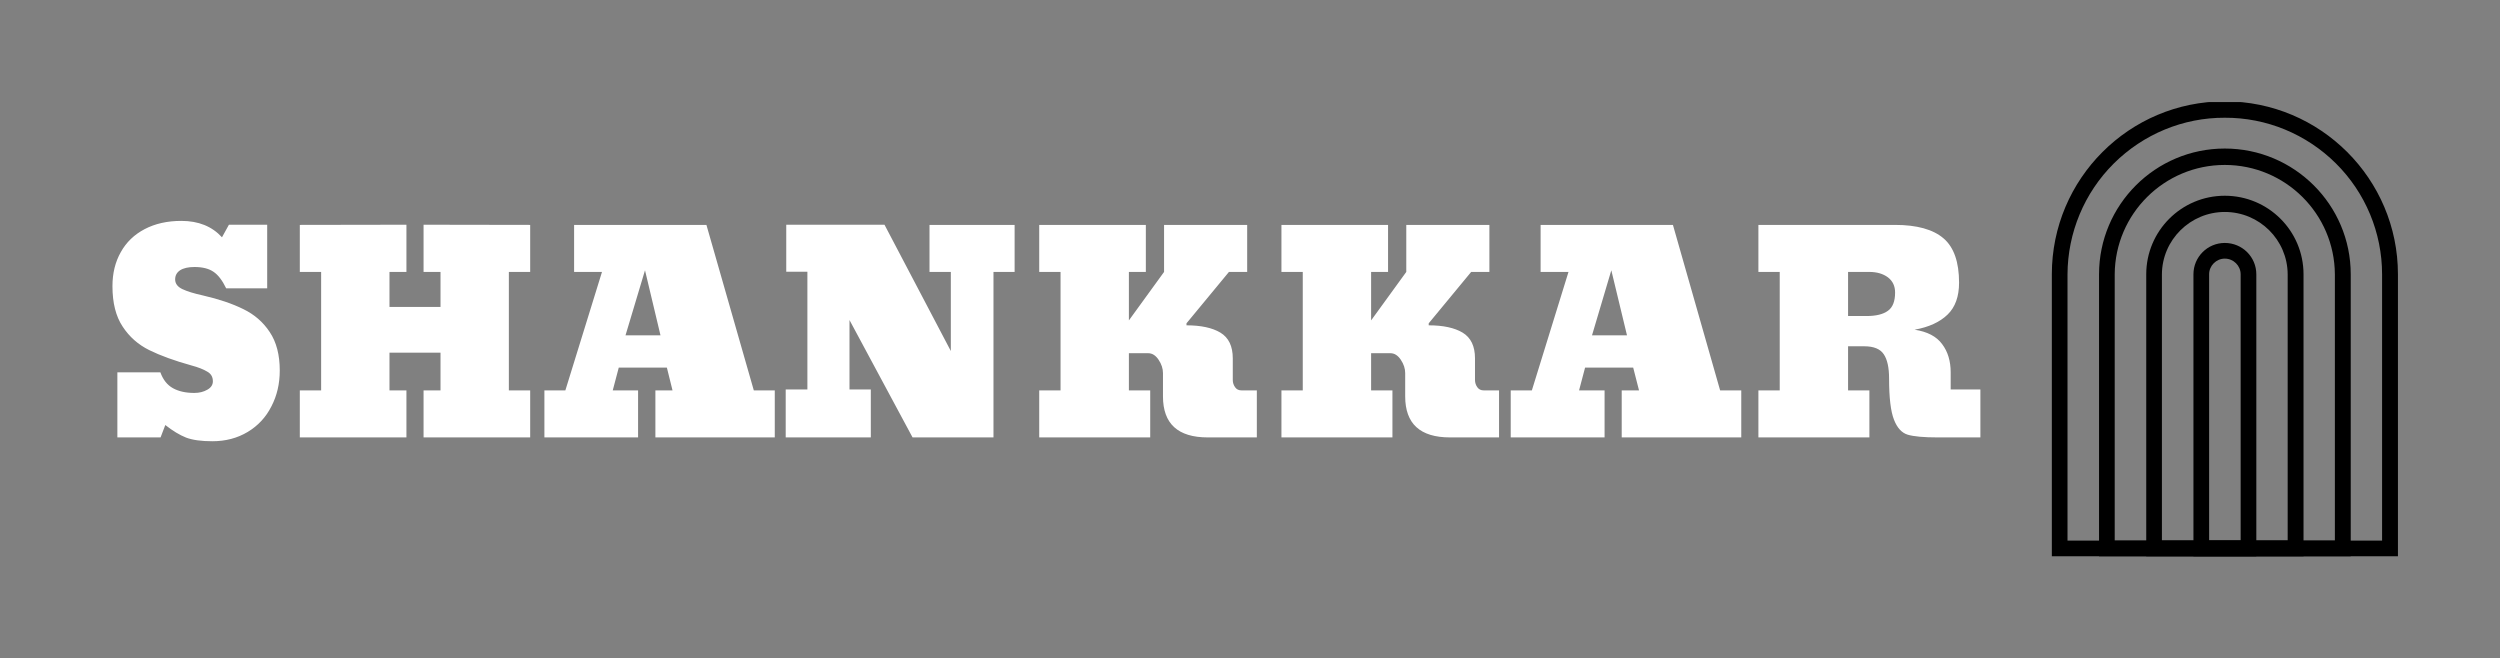 <svg xmlns="http://www.w3.org/2000/svg" version="1.1" xmlns:xlink="http://www.w3.org/1999/xlink" viewBox="0 0 13.717 3.612"><rect x="0" y="0" width="13.717" height="3.612" fill="#808080" stroke="none"/><g transform="matrix(1,0,0,1,0.56,1.212)"><g transform="matrix(-1,0,0,1,23.294,0)" clip-path="url(#SvgjsClipPath1001)"><g clip-path="url(#SvgjsClipPath100090d2f8d1-2171-4e38-8a8f-61096e972dff)"><path d=" M 11.647 -0.566 C 11.418 -0.567 11.199 -0.476 11.037 -0.315 C 10.875 -0.154 10.784 0.065 10.784 0.293 L 10.784 1.754 L 12.51 1.754 L 12.51 0.293 C 12.509 0.065 12.418 -0.154 12.256 -0.315 C 12.094 -0.476 11.875 -0.567 11.647 -0.566 Z M 12.596 0.293 C 12.596 -0.231 12.171 -0.656 11.647 -0.656 C 11.123 -0.656 10.697 -0.231 10.697 0.293 L 10.697 1.84 L 12.596 1.84 Z" fill="#000000" transform="matrix(1,0,0,1,0,0)" fill-rule="evenodd"></path></g><g clip-path="url(#SvgjsClipPath100090d2f8d1-2171-4e38-8a8f-61096e972dff)"><path d=" M 12.251 1.754 L 12.251 0.293 C 12.249 -0.039 11.979 -0.307 11.647 -0.307 C 11.315 -0.307 11.045 -0.039 11.043 0.293 L 11.043 1.754 Z M 12.337 0.293 C 12.337 -0.088 12.028 -0.397 11.647 -0.397 C 11.266 -0.397 10.956 -0.088 10.956 0.293 L 10.956 1.84 L 12.337 1.84 Z" fill="#000000" transform="matrix(1,0,0,1,0,0)" fill-rule="evenodd"></path></g><g clip-path="url(#SvgjsClipPath100090d2f8d1-2171-4e38-8a8f-61096e972dff)"><path d=" M 11.992 1.754 L 11.992 0.293 C 11.991 0.104 11.836 -0.049 11.647 -0.049 C 11.457 -0.049 11.303 0.104 11.302 0.293 L 11.302 1.754 Z M 12.078 0.293 C 12.078 0.055 11.885 -0.138 11.647 -0.138 C 11.408 -0.138 11.215 0.055 11.215 0.293 L 11.215 1.84 L 12.078 1.84 Z" fill="#000000" transform="matrix(1,0,0,1,0,0)" fill-rule="evenodd"></path></g><g clip-path="url(#SvgjsClipPath100090d2f8d1-2171-4e38-8a8f-61096e972dff)"><path d=" M 11.733 1.754 L 11.733 0.293 C 11.733 0.246 11.694 0.207 11.647 0.207 C 11.599 0.207 11.56 0.246 11.56 0.293 L 11.56 1.754 Z M 11.819 0.293 C 11.819 0.198 11.742 0.121 11.647 0.121 C 11.551 0.121 11.474 0.198 11.474 0.293 L 11.474 1.84 L 11.819 1.84 Z" fill="#000000" transform="matrix(1,0,0,1,0,0)" fill-rule="evenodd"></path></g></g><g><path d=" M 0.461 1.189 Q 0.408 1.168 0.347 1.12 L 0.321 1.188 L 0.084 1.188 L 0.084 0.831 L 0.32 0.831 Q 0.342 0.892 0.389 0.918 Q 0.436 0.944 0.506 0.944 Q 0.547 0.944 0.578 0.926 Q 0.608 0.909 0.608 0.88 Q 0.608 0.844 0.577 0.827 Q 0.546 0.808 0.49 0.793 Q 0.35 0.754 0.259 0.709 Q 0.168 0.664 0.113 0.58 Q 0.057 0.496 0.057 0.358 Q 0.057 0.252 0.103 0.171 Q 0.148 0.09 0.234 0.045 Q 0.32 0 0.435 0 Q 0.576 0 0.658 0.09 L 0.696 0.021 L 0.906 0.021 L 0.906 0.37 L 0.681 0.37 Q 0.649 0.304 0.611 0.279 Q 0.573 0.253 0.507 0.253 Q 0.456 0.253 0.428 0.271 Q 0.401 0.289 0.401 0.321 Q 0.401 0.355 0.44 0.374 Q 0.48 0.393 0.553 0.409 Q 0.684 0.439 0.775 0.484 Q 0.866 0.528 0.92 0.61 Q 0.975 0.692 0.975 0.821 Q 0.975 0.93 0.929 1.018 Q 0.884 1.107 0.799 1.158 Q 0.714 1.209 0.605 1.209 Q 0.514 1.209 0.461 1.189 M 1.085 1.188 L 1.085 0.93 L 1.202 0.93 L 1.202 0.28 L 1.085 0.28 L 1.085 0.022 L 1.67 0.021 L 1.67 0.28 L 1.577 0.28 L 1.577 0.472 L 1.857 0.472 L 1.857 0.28 L 1.764 0.28 L 1.764 0.021 L 2.349 0.022 L 2.349 0.28 L 2.232 0.28 L 2.232 0.93 L 2.349 0.93 L 2.349 1.188 L 1.764 1.188 L 1.764 0.93 L 1.857 0.93 L 1.857 0.723 L 1.577 0.723 L 1.577 0.93 L 1.67 0.93 L 1.67 1.188 L 1.085 1.188 M 2.427 1.188 L 2.427 0.93 L 2.542 0.93 L 2.743 0.28 L 2.59 0.28 L 2.59 0.022 L 3.316 0.022 L 3.576 0.93 L 3.691 0.93 L 3.691 1.188 L 3.036 1.188 L 3.036 0.93 L 3.13 0.93 L 3.099 0.805 L 2.835 0.805 L 2.802 0.93 L 2.941 0.93 L 2.941 1.188 L 2.427 1.188 M 2.872 0.628 L 3.064 0.628 L 2.979 0.271 L 2.872 0.628 M 3.751 1.188 L 3.751 0.925 L 3.87 0.925 L 3.87 0.279 L 3.754 0.279 L 3.754 0.021 L 4.293 0.021 L 4.657 0.714 L 4.657 0.28 L 4.54 0.28 L 4.54 0.022 L 5.007 0.022 L 5.007 0.28 L 4.891 0.28 L 4.891 1.188 L 4.447 1.188 L 4.101 0.544 L 4.101 0.925 L 4.218 0.925 L 4.218 1.188 L 3.751 1.188 M 5.142 0.93 L 5.259 0.93 L 5.259 0.28 L 5.142 0.28 L 5.142 0.022 L 5.727 0.022 L 5.727 0.28 L 5.634 0.28 L 5.634 0.546 L 5.827 0.28 L 5.827 0.022 L 6.283 0.022 L 6.283 0.28 L 6.183 0.28 L 5.95 0.562 L 5.95 0.573 Q 6.069 0.573 6.136 0.613 Q 6.204 0.654 6.204 0.754 L 6.204 0.873 Q 6.204 0.895 6.217 0.913 Q 6.229 0.93 6.252 0.93 L 6.336 0.93 L 6.336 1.188 L 6.067 1.188 Q 5.821 1.188 5.821 0.963 L 5.821 0.835 Q 5.821 0.798 5.797 0.762 Q 5.773 0.726 5.74 0.726 L 5.634 0.726 L 5.634 0.93 L 5.751 0.93 L 5.751 1.188 L 5.142 1.188 L 5.142 0.93 M 6.471 0.93 L 6.588 0.93 L 6.588 0.28 L 6.471 0.28 L 6.471 0.022 L 7.056 0.022 L 7.056 0.28 L 6.963 0.28 L 6.963 0.546 L 7.156 0.28 L 7.156 0.022 L 7.612 0.022 L 7.612 0.28 L 7.512 0.28 L 7.279 0.562 L 7.279 0.573 Q 7.398 0.573 7.465 0.613 Q 7.533 0.654 7.533 0.754 L 7.533 0.873 Q 7.533 0.895 7.546 0.913 Q 7.558 0.93 7.581 0.93 L 7.665 0.93 L 7.665 1.188 L 7.396 1.188 Q 7.15 1.188 7.15 0.963 L 7.15 0.835 Q 7.15 0.798 7.126 0.762 Q 7.102 0.726 7.069 0.726 L 6.963 0.726 L 6.963 0.93 L 7.08 0.93 L 7.08 1.188 L 6.471 1.188 L 6.471 0.93 M 7.729 1.188 L 7.729 0.93 L 7.845 0.93 L 8.046 0.28 L 7.893 0.28 L 7.893 0.022 L 8.619 0.022 L 8.878 0.93 L 8.994 0.93 L 8.994 1.188 L 8.338 1.188 L 8.338 0.93 L 8.433 0.93 L 8.401 0.805 L 8.137 0.805 L 8.104 0.93 L 8.244 0.93 L 8.244 1.188 L 7.729 1.188 M 8.175 0.628 L 8.367 0.628 L 8.281 0.271 L 8.175 0.628 M 9.088 0.93 L 9.205 0.93 L 9.205 0.28 L 9.088 0.28 L 9.088 0.022 L 9.837 0.022 Q 10.018 0.022 10.104 0.096 Q 10.189 0.169 10.189 0.339 Q 10.189 0.453 10.126 0.514 Q 10.062 0.576 9.945 0.597 Q 10.05 0.613 10.096 0.676 Q 10.143 0.738 10.143 0.831 L 10.143 0.925 L 10.306 0.925 L 10.306 1.188 L 10.071 1.188 Q 9.957 1.188 9.907 1.173 Q 9.858 1.158 9.832 1.091 Q 9.805 1.023 9.805 0.865 Q 9.805 0.775 9.776 0.732 Q 9.747 0.688 9.669 0.688 L 9.58 0.688 L 9.58 0.93 L 9.697 0.93 L 9.697 1.188 L 9.088 1.188 L 9.088 0.93 M 9.681 0.522 Q 9.76 0.522 9.799 0.493 Q 9.838 0.465 9.838 0.393 Q 9.838 0.34 9.799 0.31 Q 9.759 0.28 9.696 0.28 L 9.58 0.28 L 9.58 0.522 L 9.681 0.522" fill="#ffffff" fill-rule="nonzero"></path></g><g></g></g><defs><clipPath id="SvgjsClipPath1001"><path d=" M 10.697 -0.652 h 1.899 v 2.492 h -1.899 Z"></path></clipPath><clipPath id="SvgjsClipPath100090d2f8d1-2171-4e38-8a8f-61096e972dff"><path d=" M 10.697 -0.652 L 12.596 -0.652 L 12.596 1.84 L 10.697 1.84 Z"></path></clipPath></defs></svg>